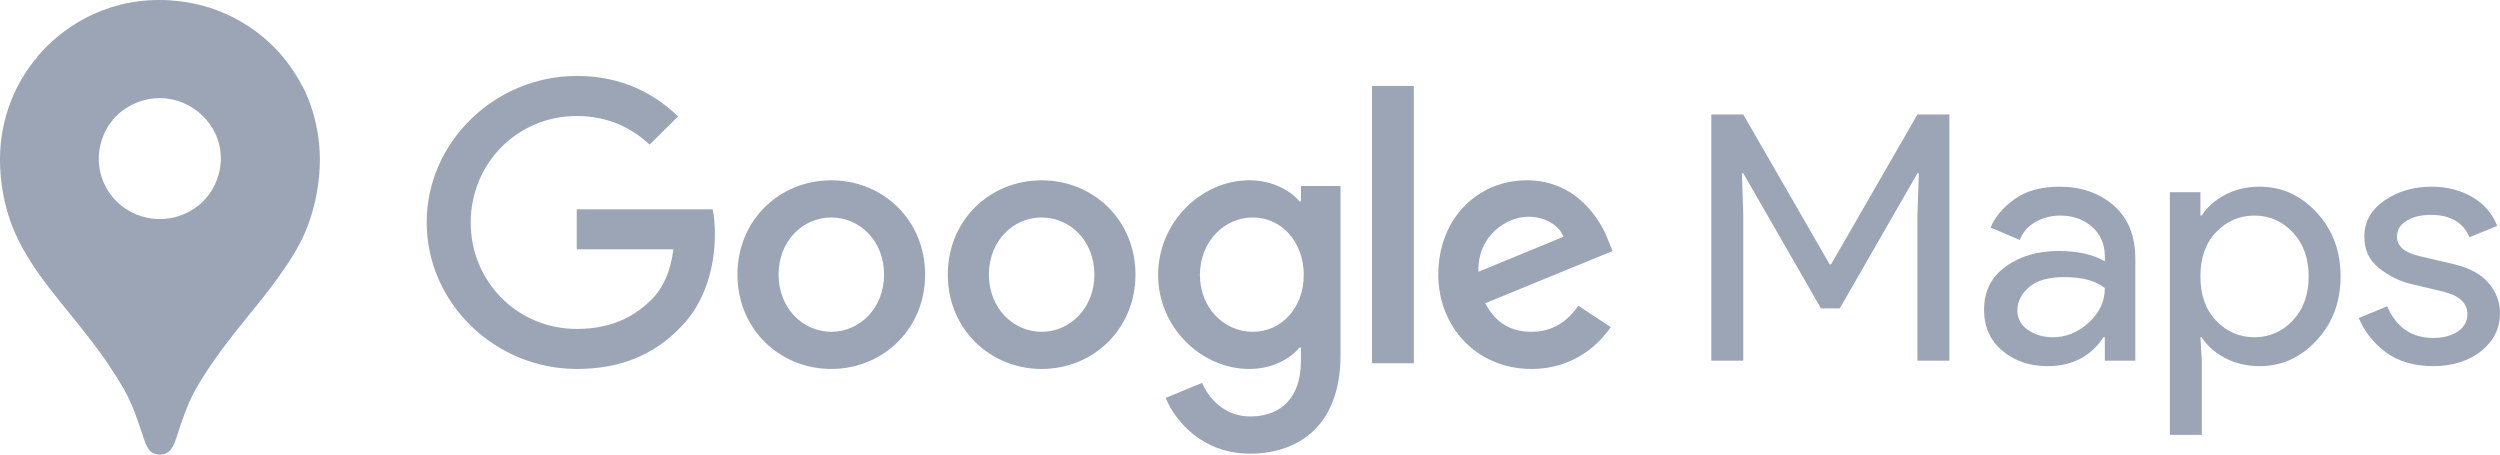 <svg xmlns="http://www.w3.org/2000/svg" width="132" height="24" viewBox="0 0 132 24" fill="none">
  <path fill-rule="evenodd" clip-rule="evenodd" d="M78.061 14.35L82.555 12.501C82.308 11.879 81.565 11.444 80.69 11.444C79.566 11.444 78.005 12.425 78.061 14.35ZM83.335 16.142L85.048 17.274C84.496 18.085 83.163 19.481 80.86 19.481C78.005 19.481 75.942 17.291 75.942 14.501C75.942 11.537 78.024 9.519 80.612 9.519C83.222 9.519 84.496 11.575 84.915 12.69L85.143 13.255L78.422 16.009C78.936 17.009 79.735 17.519 80.86 17.519C81.982 17.519 82.764 16.971 83.335 16.142ZM72.442 19.18H74.65V4.539H72.442V19.18ZM68.839 14.518C68.839 12.765 67.657 11.481 66.153 11.481C64.631 11.481 63.355 12.765 63.355 14.518C63.355 16.254 64.631 17.519 66.153 17.519C67.657 17.519 68.839 16.254 68.839 14.518ZM70.779 9.822V18.765C70.779 22.443 68.591 23.953 66.001 23.953C63.563 23.953 62.097 22.331 61.546 21.01L63.47 20.216C63.813 21.027 64.651 21.989 66.003 21.989C67.66 21.989 68.689 20.972 68.689 19.066V18.349H68.613C68.118 18.954 67.165 19.481 65.966 19.481C63.452 19.481 61.149 17.31 61.149 14.518C61.149 11.707 63.452 9.519 65.966 9.519C67.167 9.519 68.118 10.046 68.613 10.631H68.689V9.82C68.687 9.822 70.779 9.822 70.779 9.822ZM46.679 14.501C46.679 12.707 45.389 11.483 43.893 11.483C42.398 11.483 41.108 12.709 41.108 14.501C41.108 16.273 42.398 17.519 43.893 17.519C45.387 17.519 46.679 16.273 46.679 14.501ZM48.846 14.501C48.846 17.368 46.62 19.481 43.891 19.481C41.162 19.481 38.937 17.368 38.937 14.501C38.937 11.614 41.162 9.521 43.891 9.521C46.622 9.521 48.846 11.614 48.846 14.501ZM57.784 14.501C57.784 12.707 56.494 11.483 54.998 11.483C53.502 11.483 52.213 12.709 52.213 14.501C52.213 16.273 53.502 17.519 54.998 17.519C56.494 17.519 57.784 16.273 57.784 14.501ZM59.953 14.501C59.953 17.368 57.727 19.481 54.998 19.481C52.269 19.481 50.044 17.368 50.044 14.501C50.044 11.614 52.269 9.521 54.998 9.521C57.727 9.521 59.953 11.614 59.953 14.501ZM30.45 19.481C26.147 19.481 22.53 16.009 22.53 11.745C22.53 7.482 26.149 4.01 30.452 4.01C32.834 4.01 34.528 4.935 35.804 6.144L34.3 7.635C33.386 6.785 32.148 6.125 30.452 6.125C27.311 6.125 24.853 8.635 24.853 11.748C24.853 14.86 27.311 17.368 30.452 17.368C32.489 17.368 33.65 16.558 34.395 15.822C35.005 15.22 35.405 14.35 35.556 13.163H30.452V11.051H37.63C37.708 11.427 37.745 11.881 37.745 12.371C37.745 13.957 37.306 15.919 35.9 17.315C34.525 18.728 32.773 19.481 30.45 19.481Z" fill="#9BA5B5"/>
  <path d="M90.359 19.042V6.045H92.045L96.606 13.959H96.68L101.241 6.045H102.927V19.042H101.241V11.327L101.314 9.149H101.241L97.138 16.283H96.148L92.045 9.149H91.971L92.045 11.327V19.042H90.359Z" fill="#9BA5B5"/>
  <path d="M108.111 19.332C107.159 19.332 106.362 19.06 105.72 18.515C105.079 17.971 104.759 17.254 104.759 16.355C104.759 15.384 105.134 14.631 105.894 14.077C106.655 13.524 107.589 13.251 108.697 13.251C109.687 13.251 110.502 13.433 111.134 13.796V13.542C111.134 12.888 110.905 12.362 110.456 11.972C110.007 11.581 109.448 11.382 108.789 11.382C108.303 11.382 107.855 11.5 107.461 11.726C107.067 11.953 106.792 12.271 106.646 12.67L105.107 12.017C105.317 11.482 105.72 10.991 106.334 10.538C106.948 10.084 107.754 9.857 108.752 9.857C109.897 9.857 110.85 10.193 111.61 10.855C112.37 11.518 112.746 12.462 112.746 13.669V19.042H111.134V17.807H111.061C110.392 18.824 109.403 19.332 108.111 19.332ZM108.386 17.807C109.082 17.807 109.714 17.553 110.282 17.036C110.85 16.519 111.134 15.911 111.134 15.212C110.658 14.821 109.943 14.631 108.99 14.631C108.175 14.631 107.552 14.803 107.14 15.157C106.728 15.511 106.517 15.92 106.517 16.392C106.517 16.827 106.71 17.172 107.085 17.426C107.461 17.68 107.9 17.807 108.386 17.807Z" fill="#9BA5B5"/>
  <path d="M119.314 19.332C118.627 19.332 118.013 19.187 117.472 18.896C116.932 18.606 116.52 18.243 116.254 17.807H116.181L116.254 19.042V22.962H114.569V10.147H116.181V11.382H116.254C116.52 10.946 116.932 10.583 117.472 10.293C118.013 10.002 118.627 9.857 119.314 9.857C120.477 9.857 121.475 10.311 122.318 11.218C123.161 12.126 123.582 13.251 123.582 14.595C123.582 15.938 123.161 17.063 122.318 17.971C121.475 18.878 120.477 19.332 119.314 19.332ZM119.039 17.807C119.817 17.807 120.495 17.517 121.054 16.927C121.613 16.337 121.897 15.566 121.897 14.595C121.897 13.623 121.613 12.852 121.054 12.262C120.495 11.672 119.817 11.382 119.039 11.382C118.242 11.382 117.573 11.672 117.014 12.253C116.456 12.834 116.181 13.614 116.181 14.595C116.181 15.575 116.456 16.355 117.014 16.936C117.573 17.517 118.251 17.807 119.039 17.807Z" fill="#9BA5B5"/>
  <path d="M128.464 19.332C127.466 19.332 126.632 19.087 125.982 18.606C125.332 18.125 124.846 17.517 124.544 16.791L126.046 16.174C126.522 17.29 127.338 17.844 128.483 17.844C129.005 17.844 129.435 17.726 129.774 17.499C130.113 17.272 130.278 16.963 130.278 16.591C130.278 16.01 129.866 15.62 129.051 15.411L127.237 14.976C126.66 14.831 126.119 14.558 125.606 14.15C125.093 13.741 124.837 13.197 124.837 12.507C124.837 11.717 125.185 11.082 125.89 10.592C126.596 10.102 127.429 9.857 128.391 9.857C129.188 9.857 129.893 10.038 130.516 10.392C131.139 10.746 131.588 11.264 131.853 11.926L130.388 12.525C130.058 11.736 129.371 11.345 128.336 11.345C127.832 11.345 127.411 11.445 127.072 11.654C126.733 11.863 126.559 12.135 126.559 12.489C126.559 12.997 126.953 13.342 127.75 13.524L129.527 13.941C130.37 14.132 130.992 14.467 131.395 14.939C131.798 15.411 132 15.947 132 16.537C132 17.335 131.67 17.998 131.011 18.533C130.351 19.06 129.499 19.332 128.464 19.332Z" fill="#9BA5B5"/>
  <path d="M4.653 17.784C5.402 18.711 6.161 19.872 6.561 20.576C7.047 21.49 7.247 22.107 7.609 23.209C7.822 23.815 8.022 24 8.445 24C8.908 24 9.118 23.691 9.281 23.209C9.618 22.17 9.88 21.38 10.291 20.625C11.101 19.18 12.125 17.893 13.122 16.659C13.395 16.312 15.143 14.273 15.929 12.655C15.929 12.655 16.889 10.887 16.889 8.415C16.889 6.105 15.94 4.498 15.94 4.498L13.196 5.228L11.524 9.577L11.111 10.171L11.024 10.283L10.912 10.418L10.725 10.64L10.451 10.911L8.966 12.109L5.263 14.234L4.653 17.784Z" fill="#9BA5B5"/>
  <path d="M0.823 12.358C1.732 14.411 3.467 16.202 4.653 17.784L10.927 10.418C10.927 10.418 10.041 11.567 8.445 11.567C6.661 11.567 5.215 10.158 5.215 8.379C5.215 7.155 5.951 6.316 5.951 6.316L1.696 7.441L0.823 12.358Z" fill="#9BA5B5"/>
  <path d="M11.001 0.383C13.083 1.05 14.867 2.446 15.94 4.511L10.925 10.431C10.925 10.431 11.661 9.579 11.661 8.368C11.661 6.55 10.115 5.18 8.443 5.18C6.858 5.18 5.949 6.318 5.949 6.318V2.584L11.001 0.383Z" fill="#9BA5B5"/>
  <path d="M1.969 2.99C3.215 1.519 5.399 0 8.417 0C9.876 0 10.986 0.383 10.986 0.383L5.949 6.316H2.382L1.969 2.99Z" fill="#9BA5B5"/>
  <path d="M0.823 12.358C0.823 12.358 0 10.738 0 8.404C0 6.193 0.873 4.263 1.982 3.003L5.962 6.326L0.823 12.358Z" fill="#9BA5B5"/>
</svg>